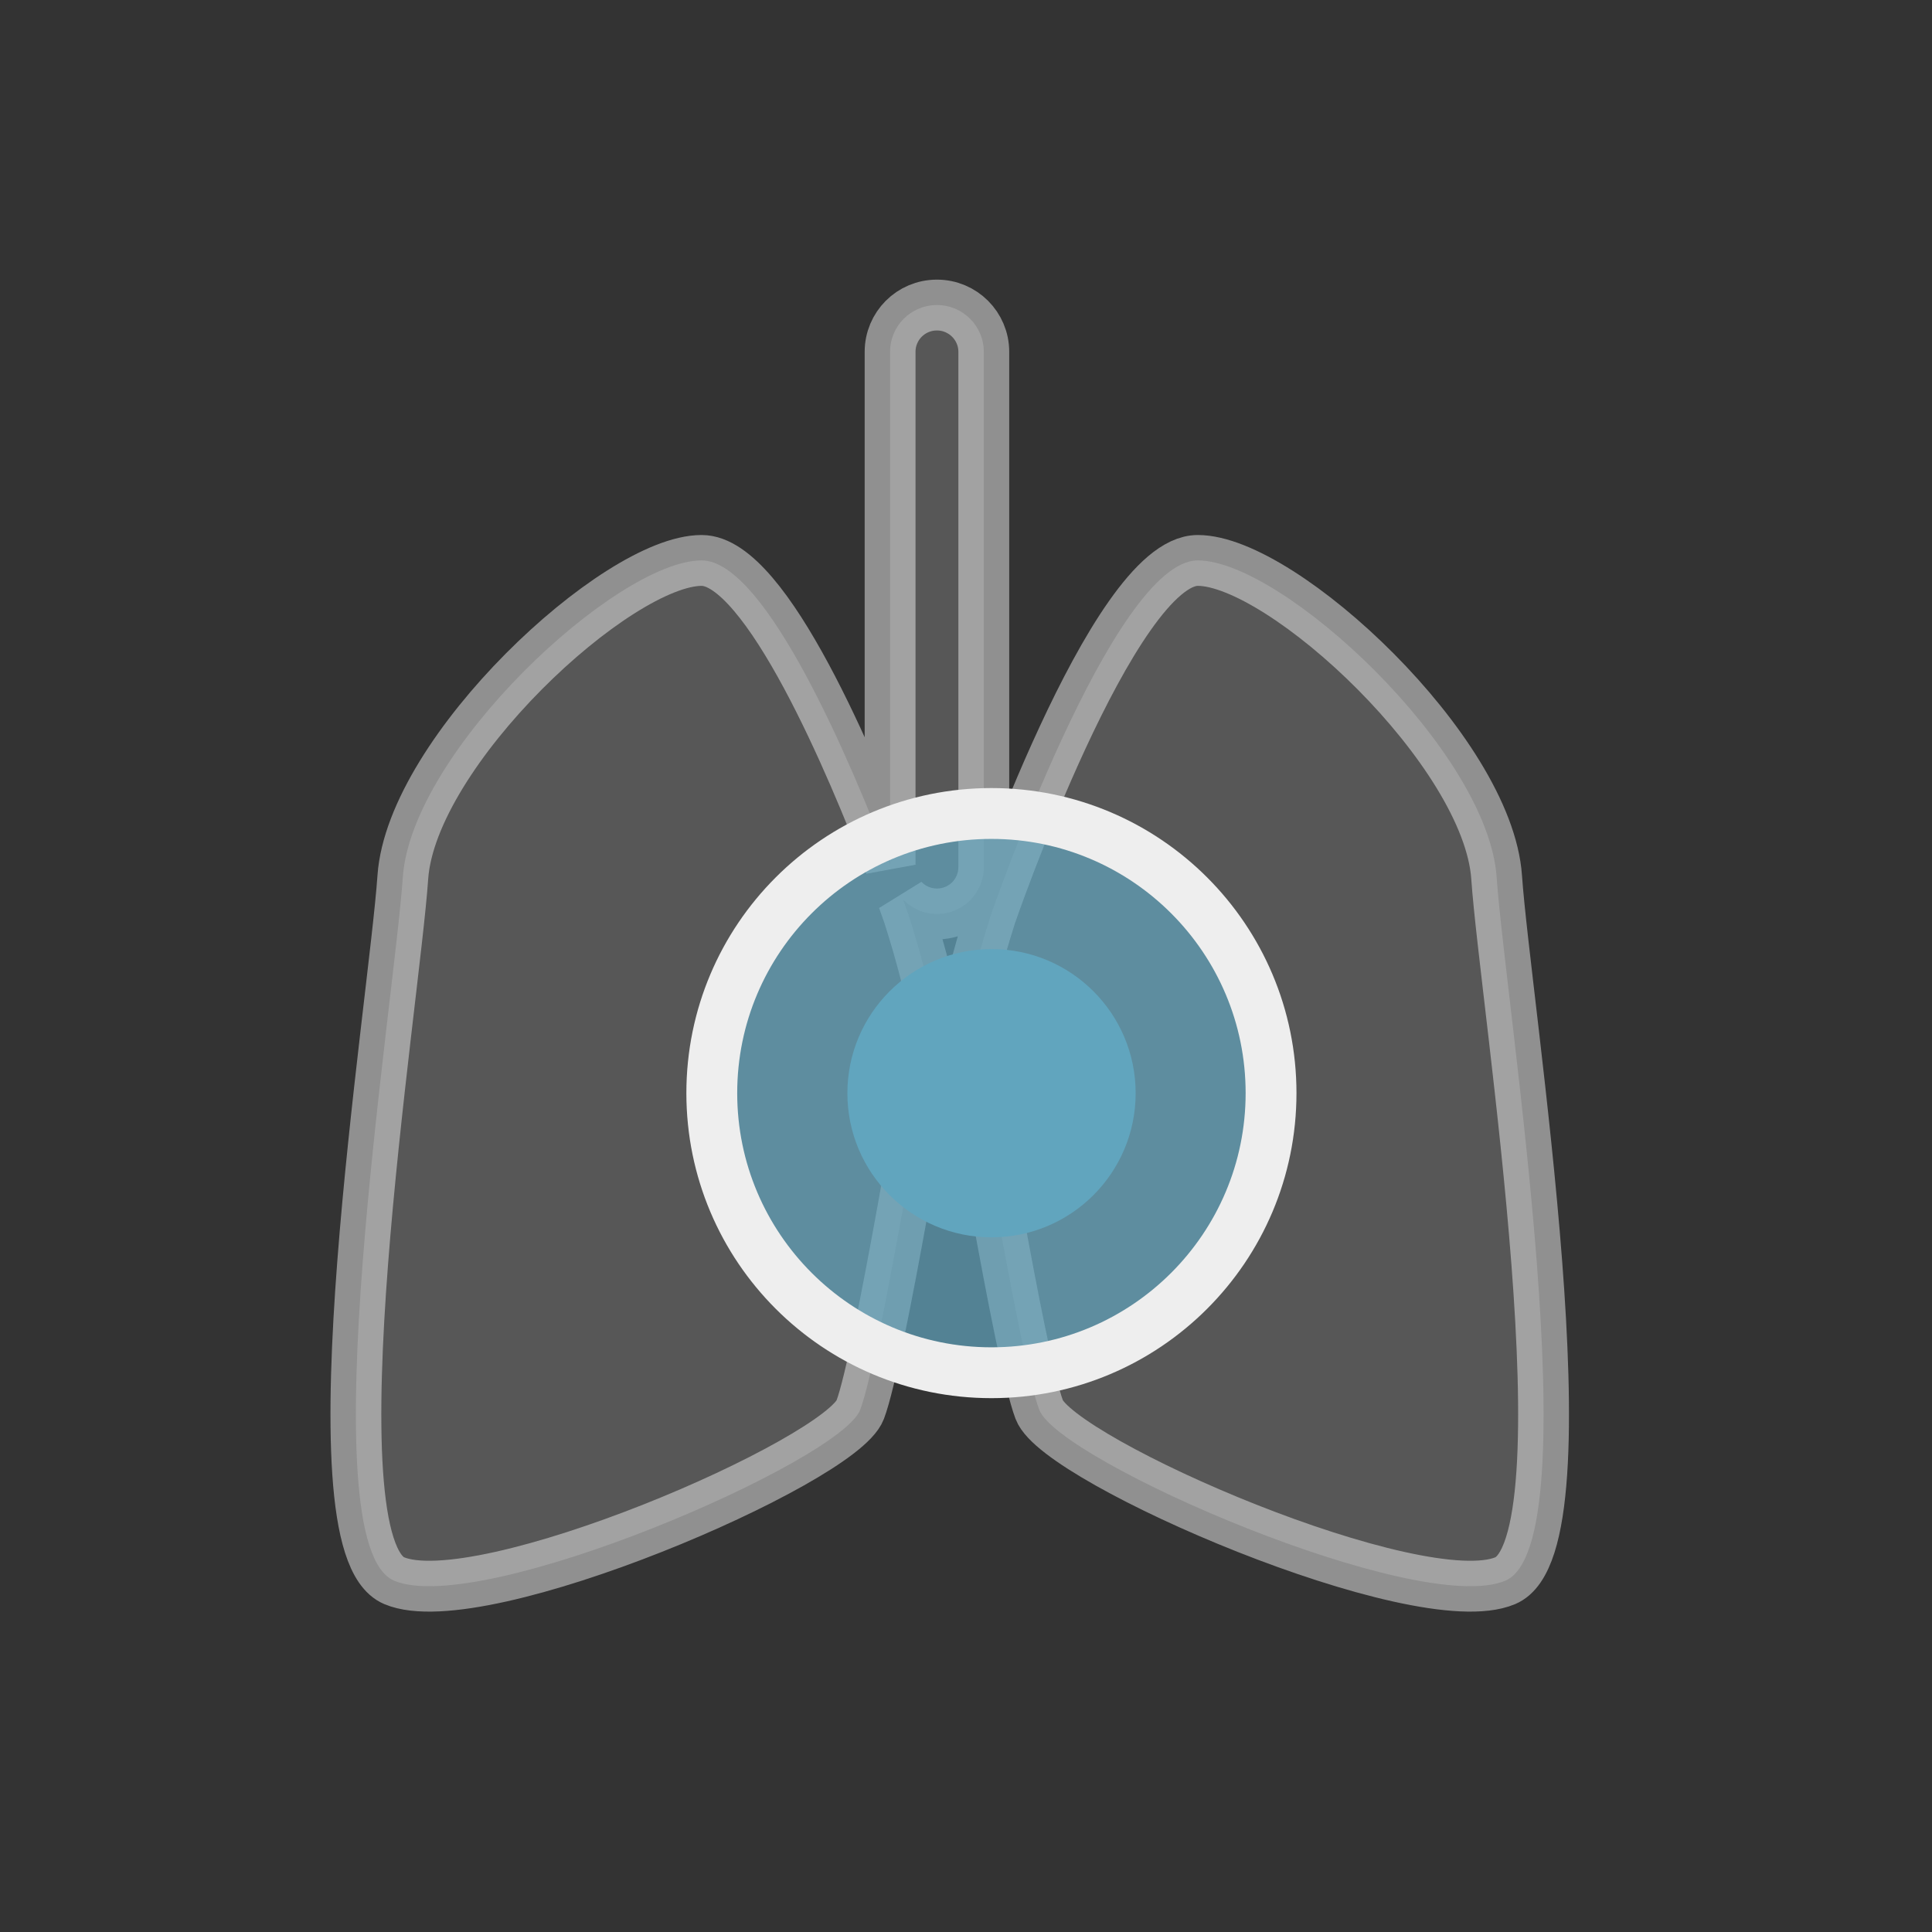 <?xml version="1.0" encoding="UTF-8" standalone="no"?>
<svg width="38px" height="38px" viewBox="0 0 38 38" version="1.1" xmlns="http://www.w3.org/2000/svg" xmlns:xlink="http://www.w3.org/1999/xlink">
    <rect x="0" y="0" width="38" height="38" fill="#333333" stroke="none"/>
    <!-- Generator: Sketch 43.1 (39012) - http://www.bohemiancoding.com/sketch -->
    <title>icon.lung Nodule.实性</title>
    <desc>Created with Sketch.</desc>
    <defs></defs>
    <g id="Symbols" stroke="none" stroke-width="1" fill="none" fill-rule="evenodd">
        <g id="icon.lung-Nodule.实性">
            <path d="M17.761,17.69 C17.832,17.887 17.871,18 17.871,18 C17.871,18 18.473,19.848 18.373,20.306 C18.272,20.765 17.303,26.715 16.919,27.728 C16.535,28.742 9.46,31.811 7.753,31.09 C6.045,30.368 7.753,19.735 7.923,17.256 C8.094,14.776 12.132,11.023 13.801,11.023 C15.074,11.023 16.773,15.081 17.507,17.008 L17.507,6.92 C17.507,6.412 17.916,6 18.429,6 C18.937,6 19.35,6.412 19.35,6.92 L19.35,17.056 C19.35,17.564 18.941,17.976 18.429,17.976 C18.166,17.976 17.929,17.866 17.761,17.69 Z M19.489,18 C19.489,18 21.89,11.023 23.559,11.023 C25.228,11.023 29.266,14.776 29.437,17.256 C29.607,19.735 31.315,30.368 29.607,31.09 C27.9,31.811 20.825,28.742 20.441,27.728 C20.057,26.715 19.088,20.765 18.987,20.306 C18.887,19.848 19.489,18 19.489,18 Z" id="Combined-Shape" stroke-opacity="0.5" stroke="#EEEEEE" fill-opacity="0.194" fill="#EEEEEE"></path>
            <g id="Group" transform="translate(14, 16)" fill="#61A5BE">
                <circle id="Oval-2" stroke="#EEEEEE" fill-opacity="0.7" cx="5.5" cy="5.5" r="5.5"></circle>
                <circle id="Oval" cx="5.502" cy="5.502" r="2.835"></circle>
            </g>
        </g>
    </g>
</svg>